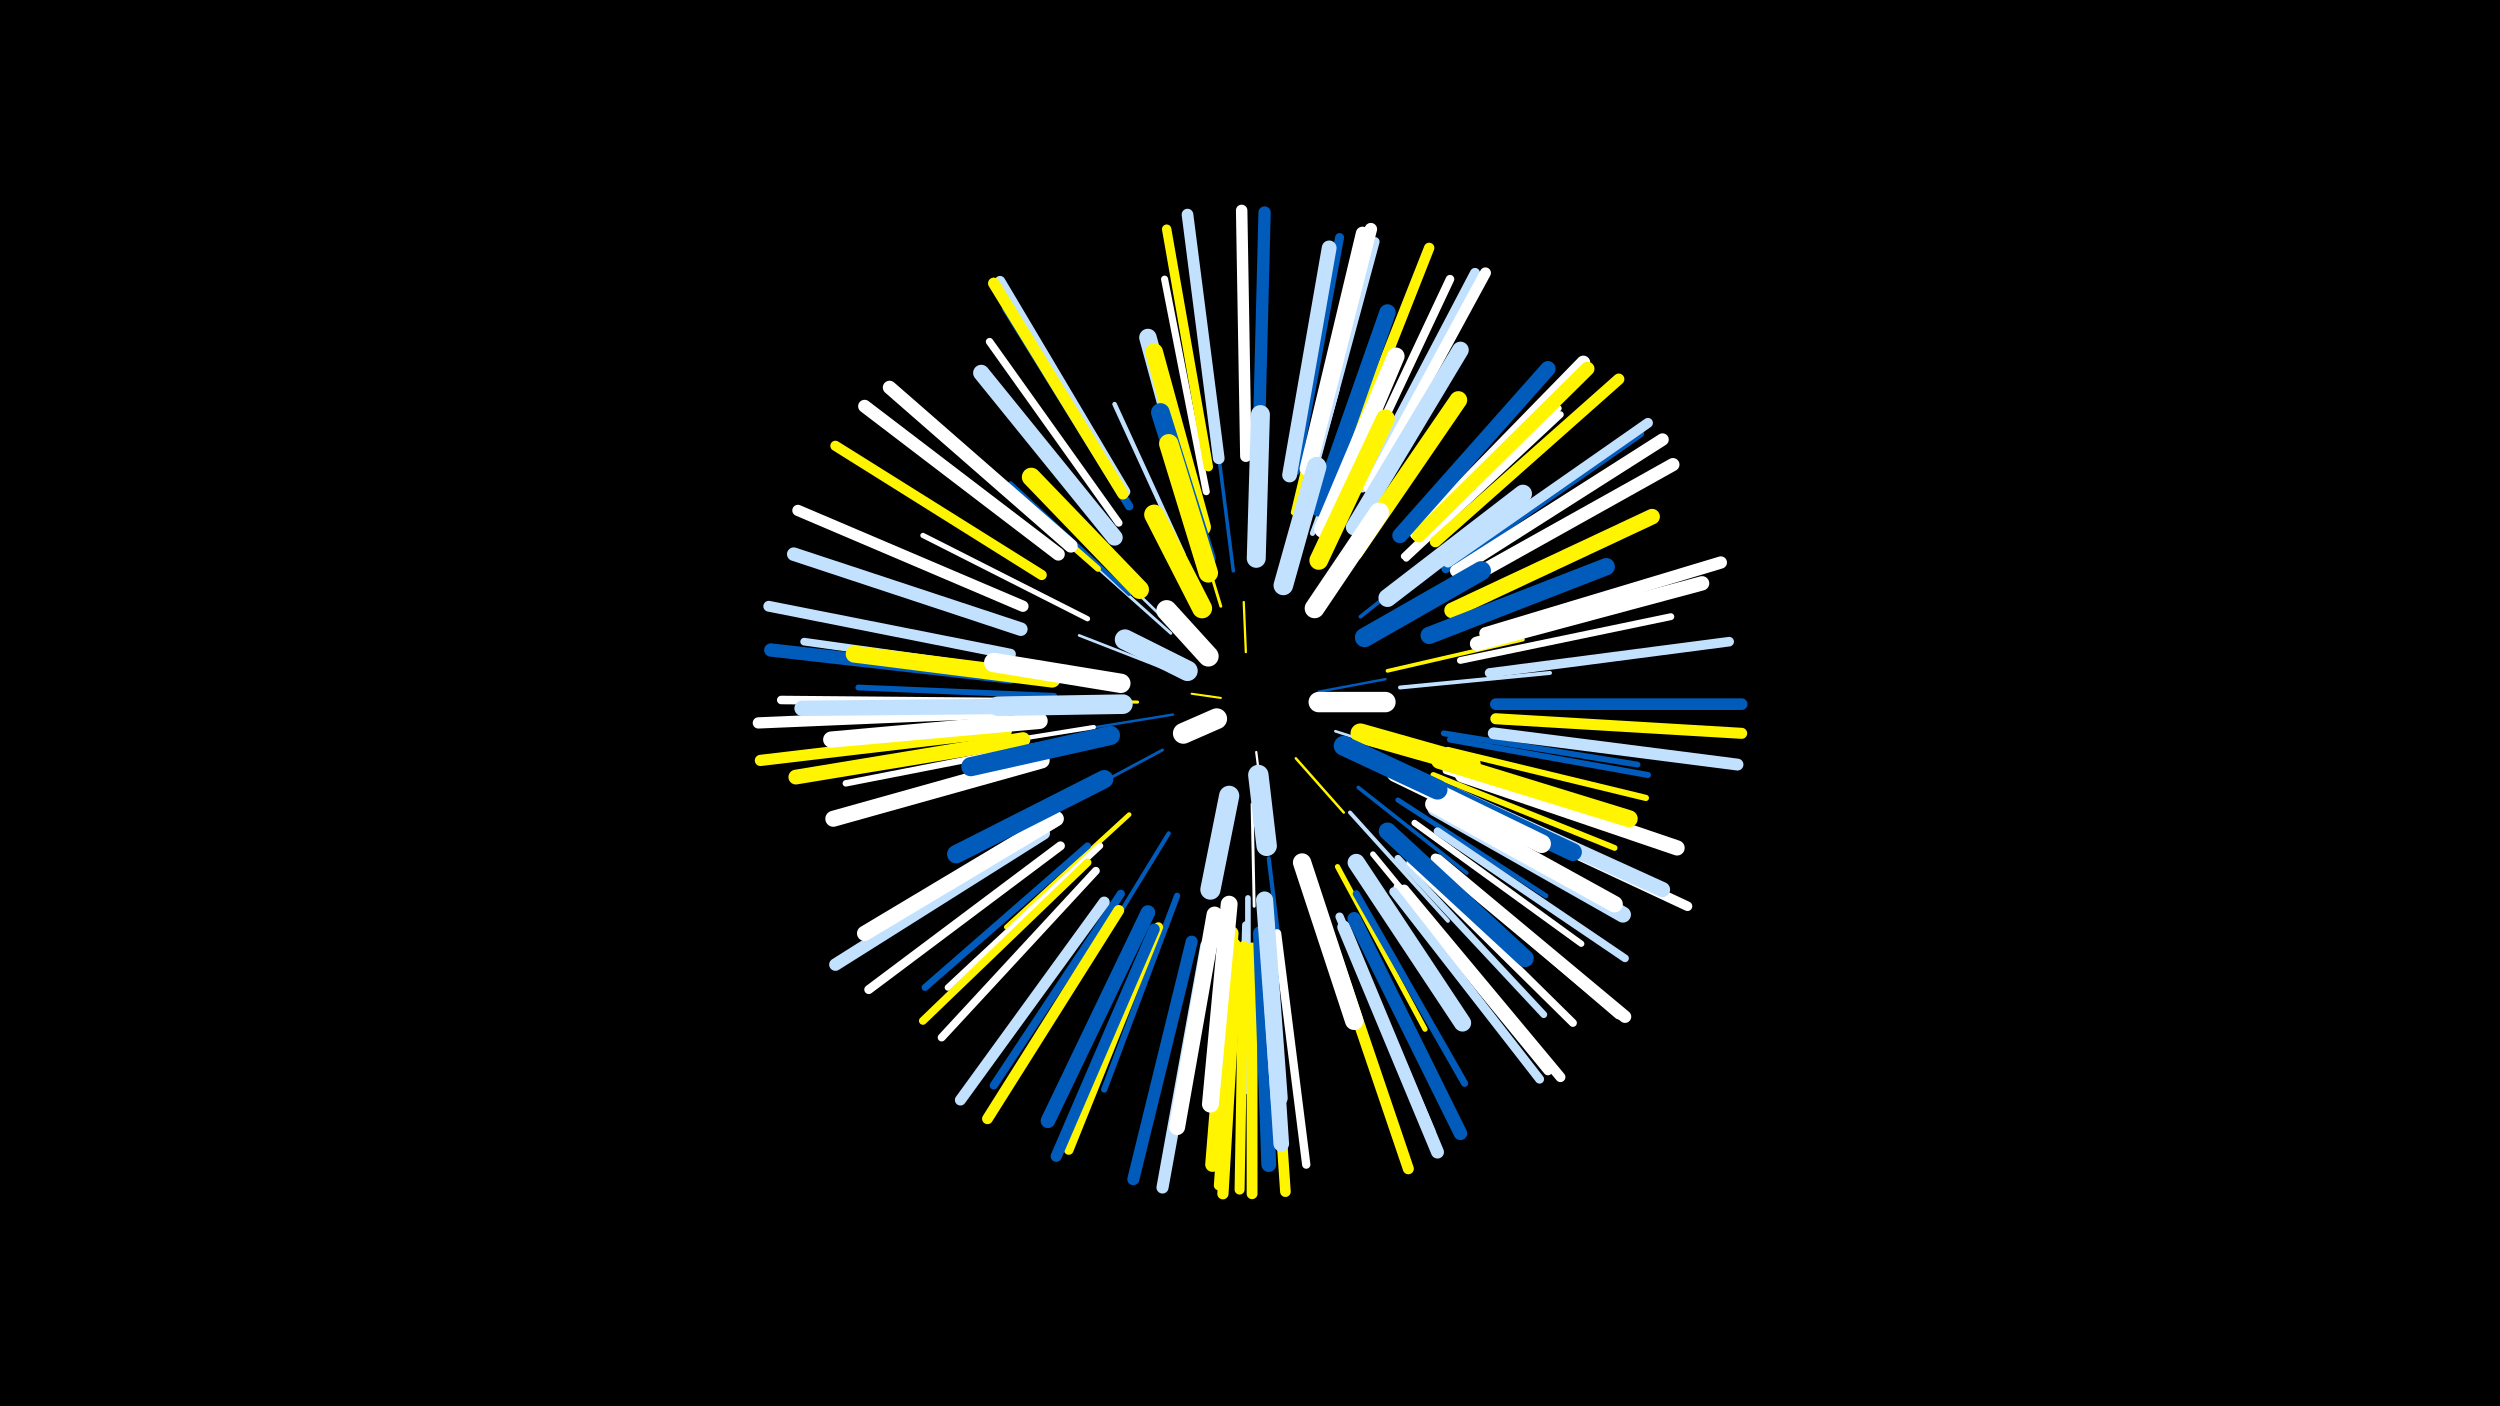 <svg width="1200" height="675" viewBox="-500 -500 1200 675" xmlns="http://www.w3.org/2000/svg"><path d="M-500-500h1200v675h-1200z" fill="#000"/><style>.sparkles path{stroke-linecap:round}</style><g class="sparkles"><path d="M86-165l-14-2" stroke-width="1.0" stroke="#fff5000"/><path d="M103-139l3 24" stroke-width="1.1" stroke="#fff2"/><path d="M98-187l-1-24" stroke-width="1.1" stroke="#fff5002"/><path d="M133-168l32-6" stroke-width="1.2" stroke="#005bbb5"/><path d="M122-136l23 26" stroke-width="1.2" stroke="#fff5005"/><path d="M63-157l-37 6" stroke-width="1.2" stroke="#005bbb6"/><path d="M141-149l40 13" stroke-width="1.3" stroke="#c2e1ff8"/><path d="M69-193l-31-30" stroke-width="1.3" stroke="#c2e1ff8"/><path d="M59-179l-41-16" stroke-width="1.3" stroke="#c2e1ff9"/><path d="M58-140l-43 23" stroke-width="1.4" stroke="#005bbbB"/><path d="M86-209l-14-46" stroke-width="1.4" stroke="#fff500B"/><path d="M101-114l1 49" stroke-width="1.4" stroke="#fffB"/><path d="M62-196l-37-33" stroke-width="1.4" stroke="#c2e1ffC"/><path d="M46-163l-54-1" stroke-width="1.5" stroke="#fff500E"/><path d="M92-226l-8-63" stroke-width="1.7" stroke="#005bbb14"/><path d="M152-122l52 41" stroke-width="1.8" stroke="#005bbb15"/><path d="M153-204l53-42" stroke-width="1.8" stroke="#005bbb16"/><path d="M166-178l65-15" stroke-width="1.8" stroke="#fff50016"/><path d="M148-110l47 52" stroke-width="1.9" stroke="#c2e1ff19"/><path d="M172-170l72-7" stroke-width="1.9" stroke="#c2e1ff1A"/><path d="M61-100l-38 62" stroke-width="2.0" stroke="#005bbb1B"/><path d="M171-142l71 21" stroke-width="2.0" stroke="#c2e1ff1C"/><path d="M109-88l9 74" stroke-width="2.0" stroke="#005bbb1C"/><path d="M25-151l-75 12" stroke-width="2.1" stroke="#fff1D"/><path d="M42-215l-57-53" stroke-width="2.1" stroke="#005bbb1F"/><path d="M121-238l21-75" stroke-width="2.1" stroke="#fff20"/><path d="M68-234l-33-72" stroke-width="2.2" stroke="#c2e1ff20"/><path d="M42-109l-59 54" stroke-width="2.2" stroke="#fff50021"/><path d="M171-116l71 46" stroke-width="2.4" stroke="#005bbb26"/><path d="M130-244l30-82" stroke-width="2.5" stroke="#c2e1ff29"/><path d="M22-203l-79-40" stroke-width="2.5" stroke="#fff2A"/><path d="M142-84l42 78" stroke-width="2.5" stroke="#fff5002B"/><path d="M99-69l0 93" stroke-width="2.7" stroke="#c2e1ff31"/><path d="M159-90l59 72" stroke-width="2.7" stroke="#fff31"/><path d="M193-148l93 15" stroke-width="2.8" stroke="#005bbb32"/><path d="M6-166l-94-4" stroke-width="2.8" stroke="#005bbb32"/><path d="M121-254l22-92" stroke-width="2.8" stroke="#fff50032"/><path d="M188-128l87 35" stroke-width="2.8" stroke="#fff50032"/><path d="M196-145l95 17" stroke-width="2.9" stroke="#005bbb37"/><path d="M27-227l-73-64" stroke-width="2.9" stroke="#fff50037"/><path d="M195-140l95 23" stroke-width="3.0" stroke="#fff50037"/><path d="M179-105l80 58" stroke-width="3.0" stroke="#fff38"/><path d="M65-70l-35 93" stroke-width="3.0" stroke="#005bbb39"/><path d="M3-143l-97 19" stroke-width="3.1" stroke="#fff3A"/><path d="M28-94l-73 68" stroke-width="3.1" stroke="#fff3A"/><path d="M194-130l95 32" stroke-width="3.1" stroke="#fff3B"/><path d="M125-261l25-98" stroke-width="3.2" stroke="#005bbb3E"/><path d="M175-232l74-69" stroke-width="3.2" stroke="#fff3F"/><path d="M174-233l74-71" stroke-width="3.2" stroke="#fff3F"/><path d="M201-183l101-21" stroke-width="3.3" stroke="#fff41"/><path d="M171-88l70 75" stroke-width="3.3" stroke="#c2e1ff41"/><path d="M22-94l-78 68" stroke-width="3.3" stroke="#005bbb41"/><path d="M79-264l-20-102" stroke-width="3.4" stroke="#fff42"/><path d="M-4-161l-105 1" stroke-width="3.4" stroke="#fff50043"/><path d="M151-71l52 91" stroke-width="3.4" stroke="#005bbb44"/><path d="M98-56l-3 107" stroke-width="3.6" stroke="#c2e1ff48"/><path d="M37-249l-62-87" stroke-width="3.6" stroke="#fff49"/><path d="M-7-177l-107-15" stroke-width="3.7" stroke="#c2e1ff4C"/><path d="M190-101l90 61" stroke-width="3.7" stroke="#c2e1ff4D"/><path d="M22-86l-79 76" stroke-width="3.8" stroke="#fff5004E"/><path d="M26-82l-74 80" stroke-width="3.8" stroke="#fff4E"/><path d="M177-86l78 77" stroke-width="3.8" stroke="#fff4E"/><path d="M38-71l-61 92" stroke-width="3.9" stroke="#005bbb52"/><path d="M42-257l-59-95" stroke-width="4.0" stroke="#005bbb54"/><path d="M143-60l44 103" stroke-width="4.0" stroke="#c2e1ff55"/><path d="M113-52l14 111" stroke-width="4.0" stroke="#fff55"/><path d="M-12-163l-113-1" stroke-width="4.1" stroke="#fff57"/><path d="M148-264l48-102" stroke-width="4.1" stroke="#fff58"/><path d="M171-74l72 88" stroke-width="4.3" stroke="#fff5C"/><path d="M122-274l21-112" stroke-width="4.3" stroke="#005bbb5C"/><path d="M169-72l70 90" stroke-width="4.3" stroke="#c2e1ff5D"/><path d="M194-227l93-65" stroke-width="4.3" stroke="#005bbb5D"/><path d="M9-94l-92 69" stroke-width="4.3" stroke="#fff5E"/><path d="M130-273l30-111" stroke-width="4.4" stroke="#c2e1ff61"/><path d="M80-276l-20-114" stroke-width="4.5" stroke="#fff50064"/><path d="M56-55l-43 107" stroke-width="4.6" stroke="#fff50066"/><path d="M189-88l88 75" stroke-width="4.6" stroke="#fff66"/><path d="M205-114l105 49" stroke-width="4.6" stroke="#fff66"/><path d="M215-177l115-15" stroke-width="4.6" stroke="#c2e1ff67"/><path d="M93-47l-8 116" stroke-width="4.7" stroke="#fff50068"/><path d="M154-266l54-103" stroke-width="4.8" stroke="#c2e1ff6A"/><path d="M174-73l75 90" stroke-width="4.8" stroke="#fff6A"/><path d="M97-46l-2 117" stroke-width="4.8" stroke="#fff5006B"/><path d="M195-230l96-67" stroke-width="4.8" stroke="#c2e1ff6B"/><path d="M0-224l-99-62" stroke-width="4.9" stroke="#fff5006F"/><path d="M143-272l43-109" stroke-width="5.0" stroke="#fff50070"/><path d="M109-45l8 117" stroke-width="5.1" stroke="#fff50073"/><path d="M40-264l-60-101" stroke-width="5.1" stroke="#c2e1ff75"/><path d="M101-45l0 118" stroke-width="5.2" stroke="#fff50076"/><path d="M-15-186l-116-23" stroke-width="5.2" stroke="#c2e1ff76"/><path d="M37-63l-63 100" stroke-width="5.2" stroke="#fff50077"/><path d="M138-51l38 112" stroke-width="5.3" stroke="#fff50078"/><path d="M218-155l118 7" stroke-width="5.3" stroke="#fff50079"/><path d="M157-266l56-103" stroke-width="5.3" stroke="#fff79"/><path d="M30-67l-69 95" stroke-width="5.3" stroke="#c2e1ff79"/><path d="M-18-158l-118 5" stroke-width="5.4" stroke="#fff7B"/><path d="M54-54l-47 109" stroke-width="5.4" stroke="#005bbb7C"/><path d="M-17-149l-118 14" stroke-width="5.4" stroke="#fff5007C"/><path d="M-9-209l-108-46" stroke-width="5.4" stroke="#fff7C"/><path d="M189-240l88-78" stroke-width="5.4" stroke="#fff5007C"/><path d="M94-45l-7 118" stroke-width="5.4" stroke="#fff5007D"/><path d="M39-263l-62-101" stroke-width="5.5" stroke="#fff5007E"/><path d="M98-281l-2-118" stroke-width="5.5" stroke="#fff7F"/><path d="M218-162l118 0" stroke-width="5.6" stroke="#005bbb82"/><path d="M85-280l-15-117" stroke-width="5.6" stroke="#c2e1ff83"/><path d="M217-148l117 15" stroke-width="5.7" stroke="#c2e1ff83"/><path d="M79-46l-21 116" stroke-width="5.8" stroke="#c2e1ff87"/><path d="M72-48l-28 114" stroke-width="5.8" stroke="#005bbb88"/><path d="M104-280l3-118" stroke-width="5.9" stroke="#005bbb89"/><path d="M213-196l113-34" stroke-width="5.9" stroke="#fff8A"/><path d="M129-276l29-114" stroke-width="6.0" stroke="#fff8C"/><path d="M199-226l99-63" stroke-width="6.0" stroke="#fff8C"/><path d="M1-100l-100 63" stroke-width="6.0" stroke="#c2e1ff8E"/><path d="M190-87l90 75" stroke-width="6.0" stroke="#fff8E"/><path d="M145-55l45 108" stroke-width="6.2" stroke="#c2e1ff92"/><path d="M8-234l-93-71" stroke-width="6.2" stroke="#fff94"/><path d="M201-220l102-57" stroke-width="6.3" stroke="#fff95"/><path d="M127-275l27-113" stroke-width="6.4" stroke="#fff98"/><path d="M-15-175l-115-13" stroke-width="6.4" stroke="#005bbb98"/><path d="M-10-198l-109-36" stroke-width="6.5" stroke="#c2e1ff9A"/><path d="M14-238l-87-76" stroke-width="6.5" stroke="#fff9C"/><path d="M150-59l51 103" stroke-width="6.5" stroke="#005bbb9C"/><path d="M180-244l80-82" stroke-width="6.6" stroke="#fff9F"/><path d="M181-243l81-80" stroke-width="6.7" stroke="#fff500A0"/><path d="M209-191l108-29" stroke-width="6.9" stroke="#fffA6"/><path d="M51-62l-48 100" stroke-width="7.0" stroke="#005bbbA9"/><path d="M91-52l-9 111" stroke-width="7.0" stroke="#fff500AA"/><path d="M119-272l19-109" stroke-width="7.1" stroke="#c2e1ffAB"/><path d="M105-52l4 111" stroke-width="7.1" stroke="#005bbbAB"/><path d="M-9-145l-109 18" stroke-width="7.1" stroke="#fff500AC"/><path d="M199-118l99 45" stroke-width="7.3" stroke="#c2e1ffB1"/><path d="M202-128l103 35" stroke-width="7.3" stroke="#fffB3"/><path d="M7-107l-92 55" stroke-width="7.3" stroke="#fffB3"/><path d="M172-243l71-80" stroke-width="7.4" stroke="#005bbbB3"/><path d="M-7-161l-108 1" stroke-width="7.4" stroke="#c2e1ffB4"/><path d="M197-207l96-45" stroke-width="7.5" stroke="#fff500B6"/><path d="M108-57l7 106" stroke-width="7.5" stroke="#c2e1ffB7"/><path d="M0-135l-100 28" stroke-width="7.7" stroke="#fffBC"/><path d="M83-61l-18 102" stroke-width="7.7" stroke="#fffBD"/><path d="M189-112l90 51" stroke-width="7.7" stroke="#c2e1ffBE"/><path d="M35-242l-64-79" stroke-width="7.8" stroke="#c2e1ffBF"/><path d="M-1-154l-100 9" stroke-width="7.8" stroke="#fffC1"/><path d="M188-114l87 48" stroke-width="7.9" stroke="#fffC3"/><path d="M133-256l33-94" stroke-width="7.9" stroke="#005bbbC4"/><path d="M150-247l51-85" stroke-width="8.0" stroke="#c2e1ffC5"/><path d="M90-66l-9 96" stroke-width="8.1" stroke="#fffC8"/><path d="M5-174l-95-12" stroke-width="8.1" stroke="#fff500C9"/><path d="M191-135l91 28" stroke-width="8.2" stroke="#fff500CA"/><path d="M107-68l7 95" stroke-width="8.2" stroke="#c2e1ffCB"/><path d="M151-86l51 77" stroke-width="8.3" stroke="#c2e1ffCF"/><path d="M186-195l85-33" stroke-width="8.3" stroke="#005bbbCF"/><path d="M75-250l-24-88" stroke-width="8.4" stroke="#c2e1ffD0"/><path d="M135-246l35-83" stroke-width="8.4" stroke="#fffD1"/><path d="M166-101l66 61" stroke-width="8.4" stroke="#005bbbD2"/><path d="M150-235l50-73" stroke-width="8.5" stroke="#fff500D4"/><path d="M77-247l-23-84" stroke-width="8.5" stroke="#fff500D5"/><path d="M178-127l77 36" stroke-width="8.6" stroke="#005bbbD7"/><path d="M166-213l65-50" stroke-width="8.7" stroke="#c2e1ffDA"/><path d="M125-86l25 76" stroke-width="8.8" stroke="#fffDC"/><path d="M30-126l-71 36" stroke-width="8.8" stroke="#005bbbDE"/><path d="M170-129l70 34" stroke-width="8.9" stroke="#fffDF"/><path d="M133-231l32-68" stroke-width="9.0" stroke="#fff500E1"/><path d="M47-217l-52-54" stroke-width="9.0" stroke="#fff500E1"/><path d="M79-232l-22-70" stroke-width="9.0" stroke="#005bbbE3"/><path d="M103-232l2-69" stroke-width="9.1" stroke="#c2e1ffE6"/><path d="M33-147l-67 15" stroke-width="9.2" stroke="#005bbbE7"/><path d="M80-225l-19-62" stroke-width="9.3" stroke="#fff500E9"/><path d="M155-194l56-32" stroke-width="9.3" stroke="#005bbbEA"/><path d="M38-172l-61-10" stroke-width="9.3" stroke="#fffEB"/><path d="M39-162l-60 1" stroke-width="9.4" stroke="#c2e1ffEC"/><path d="M116-219l16-57" stroke-width="9.4" stroke="#c2e1ffED"/><path d="M131-208l31-46" stroke-width="9.5" stroke="#fffF0"/><path d="M153-148l53 15" stroke-width="9.5" stroke="#fff500F0"/><path d="M77-208l-23-45" stroke-width="9.6" stroke="#fff500F2"/><path d="M145-142l45 21" stroke-width="9.6" stroke="#005bbbF3"/><path d="M90-118l-9 45" stroke-width="9.7" stroke="#c2e1ffF5"/><path d="M104-128l4 34" stroke-width="9.8" stroke="#c2e1ffF9"/><path d="M70-178l-30-15" stroke-width="9.8" stroke="#c2e1ffF9"/><path d="M133-163l32 0" stroke-width="9.8" stroke="#fffFA"/><path d="M80-185l-20-22" stroke-width="9.9" stroke="#fffFA"/><path d="M84-155l-16 7" stroke-width="10.0" stroke="#fffFD"/></g></svg>